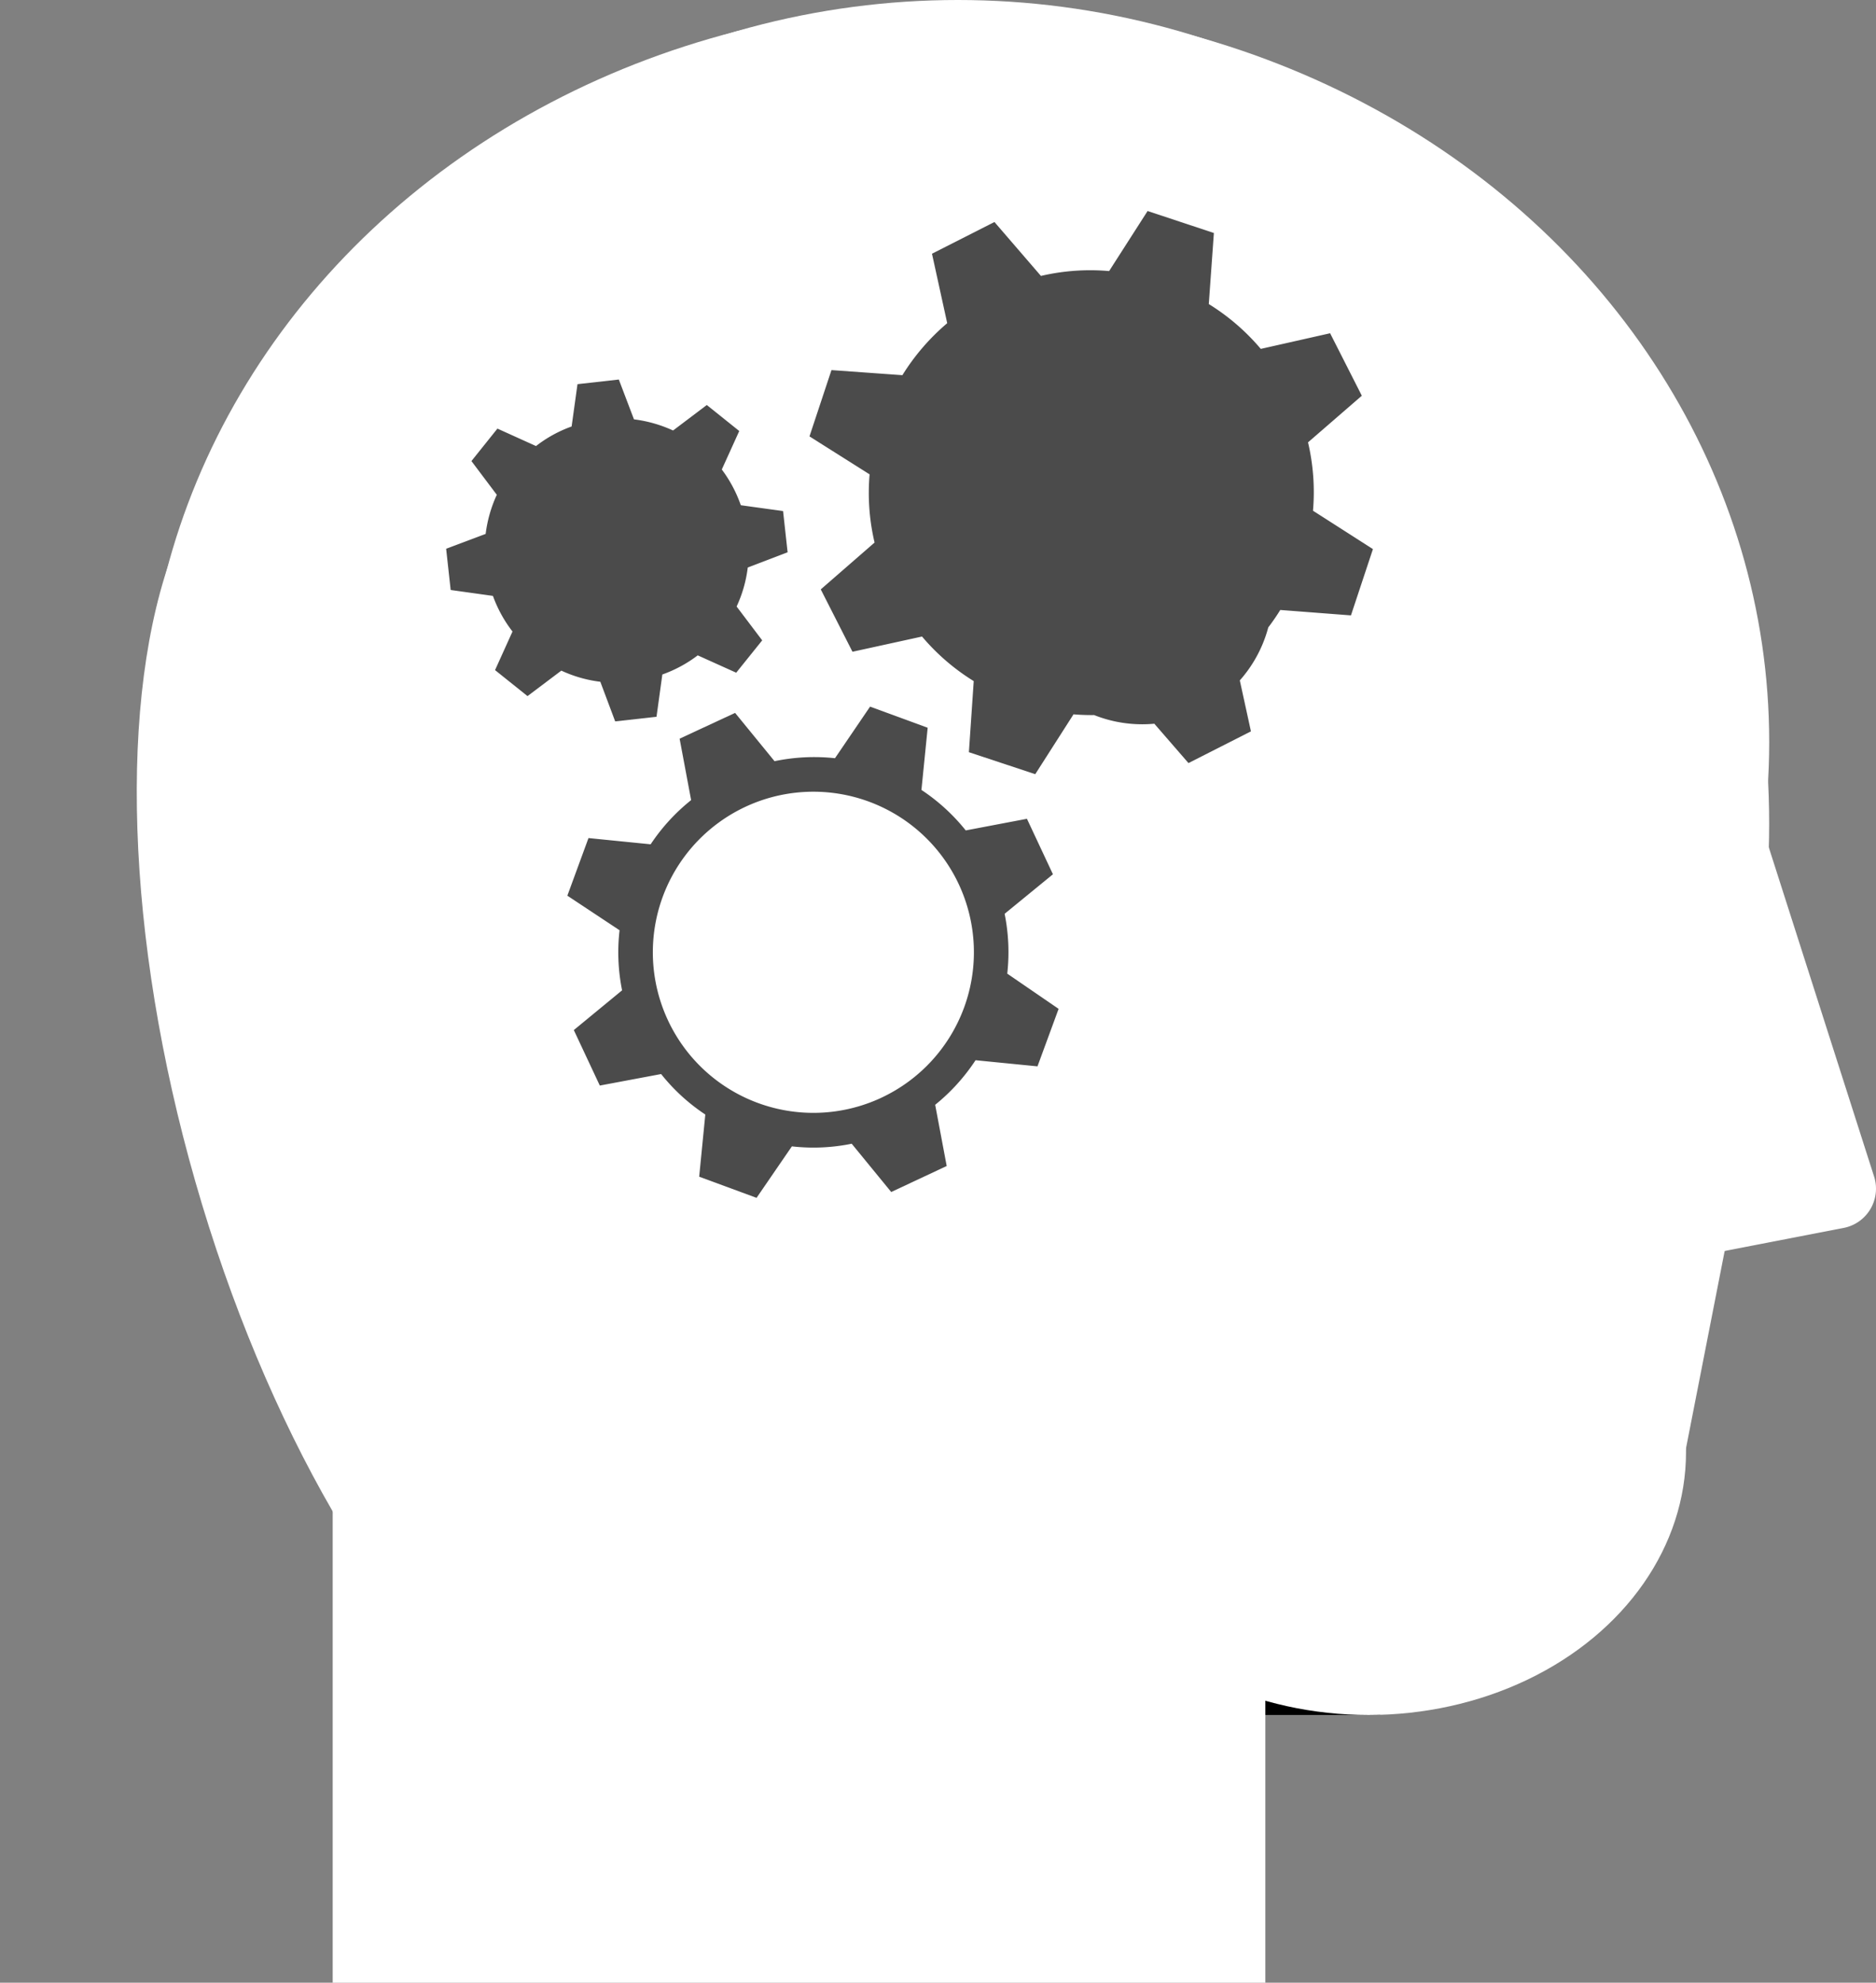 <svg id="assisten_behavioral" xmlns="http://www.w3.org/2000/svg" width="50.518" height="53.38" viewBox="0 0 50.518 53.38">
  <rect x="0" y="0" width="50.518" height="53.38" fill="#808080" stroke="none"/>
  <ellipse id="Ellipse_21" data-name="Ellipse 21" cx="21.847" cy="22.175" rx="21.847" ry="22.175" transform="translate(3.947 0)" fill="#fff"/>
  <ellipse id="Ellipse_22" data-name="Ellipse 22" cx="7.392" cy="7.079" rx="7.392" ry="7.079" transform="translate(32.252 22.021)"/>
  <path id="Path_140" data-name="Path 140" d="M190.978,121.118l-7.523,1.457a1.076,1.076,0,0,1-1.138-1.594l4.52-10.878a1.076,1.076,0,0,1,1.95.185l3.014,9.421a1.076,1.076,0,0,1-.823,1.409Z" transform="translate(-141.342 -88.057)" fill="#fff"/>
  <rect id="Rectangle_66" data-name="Rectangle 66" width="18.051" height="5.795" transform="translate(19.117 40.376)"/>
  <rect id="Rectangle_67" data-name="Rectangle 67" width="25.115" height="22.969" transform="translate(8.959 30.412)" fill="#fff"/>
  <ellipse id="Ellipse_23" data-name="Ellipse 23" cx="8.55" cy="7.079" rx="8.55" ry="7.079" transform="translate(28.302 32.014)" fill="#fff"/>
  <rect id="Rectangle_68" data-name="Rectangle 68" width="7.989" height="15.011" transform="translate(40.026 24.883) rotate(11.09)" fill="#fff"/>
  <ellipse id="Ellipse_24" data-name="Ellipse 24" cx="21.876" cy="19.878" rx="21.876" ry="19.878" transform="translate(3.89 0.1)" fill="#fff"/>
  <ellipse id="Ellipse_25" data-name="Ellipse 25" cx="8.302" cy="19.109" rx="8.302" ry="19.109" transform="translate(0 13.444) rotate(-15.98)" fill="#fff"/>
  <rect id="Rectangle_69" data-name="Rectangle 69" width="2.647" height="0.834" transform="translate(10.379 18.332)" fill="#fff"/>
  <path id="Path_141" data-name="Path 141" d="M129.888,64.847l.592-1.785-1.614-1.033a5.854,5.854,0,0,0-.134-1.841l1.449-1.255-.854-1.682-1.867.421a5.877,5.877,0,0,0-1.4-1.207l.137-1.913-1.785-.592-1.036,1.617a5.817,5.817,0,0,0-1.836.131l-1.252-1.452-1.682.854.41,1.87a5.943,5.943,0,0,0-1.207,1.4l-1.91-.137-.592,1.785,1.619,1.022a5.818,5.818,0,0,0,.134,1.836l-1.449,1.261.854,1.679,1.873-.41a5.829,5.829,0,0,0,1.392,1.2L119.6,68.53l1.787.592,1.03-1.611a6.028,6.028,0,0,0,1.841-.134l1.255,1.446,1.682-.854-.41-1.876a5.883,5.883,0,0,0,1.2-1.392Zm-8.539,1.372a3.512,3.512,0,1,0-.006-.009Z" transform="translate(-93.509 -48.279)" fill="#4b4b4b"/>
  <path id="Path_142" data-name="Path 142" d="M105.473,105.354l-.7-1.494-1.648.313a5.209,5.209,0,0,0-1.193-1.09l.168-1.674-1.551-.569-.945,1.389a5.243,5.243,0,0,0-1.628.08l-1.062-1.3-1.494.694.31,1.654a5.209,5.209,0,0,0-1.09,1.19l-1.674-.168-.569,1.551,1.406.931a5.157,5.157,0,0,0,.068,1.617l-1.3,1.07.7,1.494,1.651-.31a5.149,5.149,0,0,0,1.19,1.09l-.165,1.674,1.545.569.951-1.386a5.123,5.123,0,0,0,1.611-.071l1.064,1.3,1.494-.7-.31-1.648a5.228,5.228,0,0,0,1.087-1.2l1.668.165.569-1.548-1.383-.948a5.205,5.205,0,0,0-.071-1.611Zm-4.622,6.017a4.323,4.323,0,1,1,2.089-5.744A4.323,4.323,0,0,1,100.85,111.371Z" transform="translate(-77.119 -81.816)" fill="#4b4b4b"/>
  <path id="Path_143" data-name="Path 143" d="M90.116,74.551l-.122-1.11-1.138-.157a3.552,3.552,0,0,0-.512-.962l.47-1.036-.874-.7-.908.686a3.589,3.589,0,0,0-1.053-.3L85.571,69.9l-1.113.125L84.3,71.164a3.452,3.452,0,0,0-.959.527l-1.039-.47-.7.874.683.908a3.566,3.566,0,0,0-.3,1.053l-1.064.4.122,1.11,1.138.159a3.492,3.492,0,0,0,.527.959l-.47,1.039.874.7.911-.686a3.489,3.489,0,0,0,1.05.3l.4,1.067,1.113-.125.157-1.138a3.509,3.509,0,0,0,.953-.515l1.036.467.7-.871-.689-.911a3.49,3.49,0,0,0,.3-1.05Zm-4.269,2.863a2.33,2.33,0,1,0-.006,0Z" transform="translate(-68.907 -59.682)" fill="#4b4b4b"/>
</svg>
